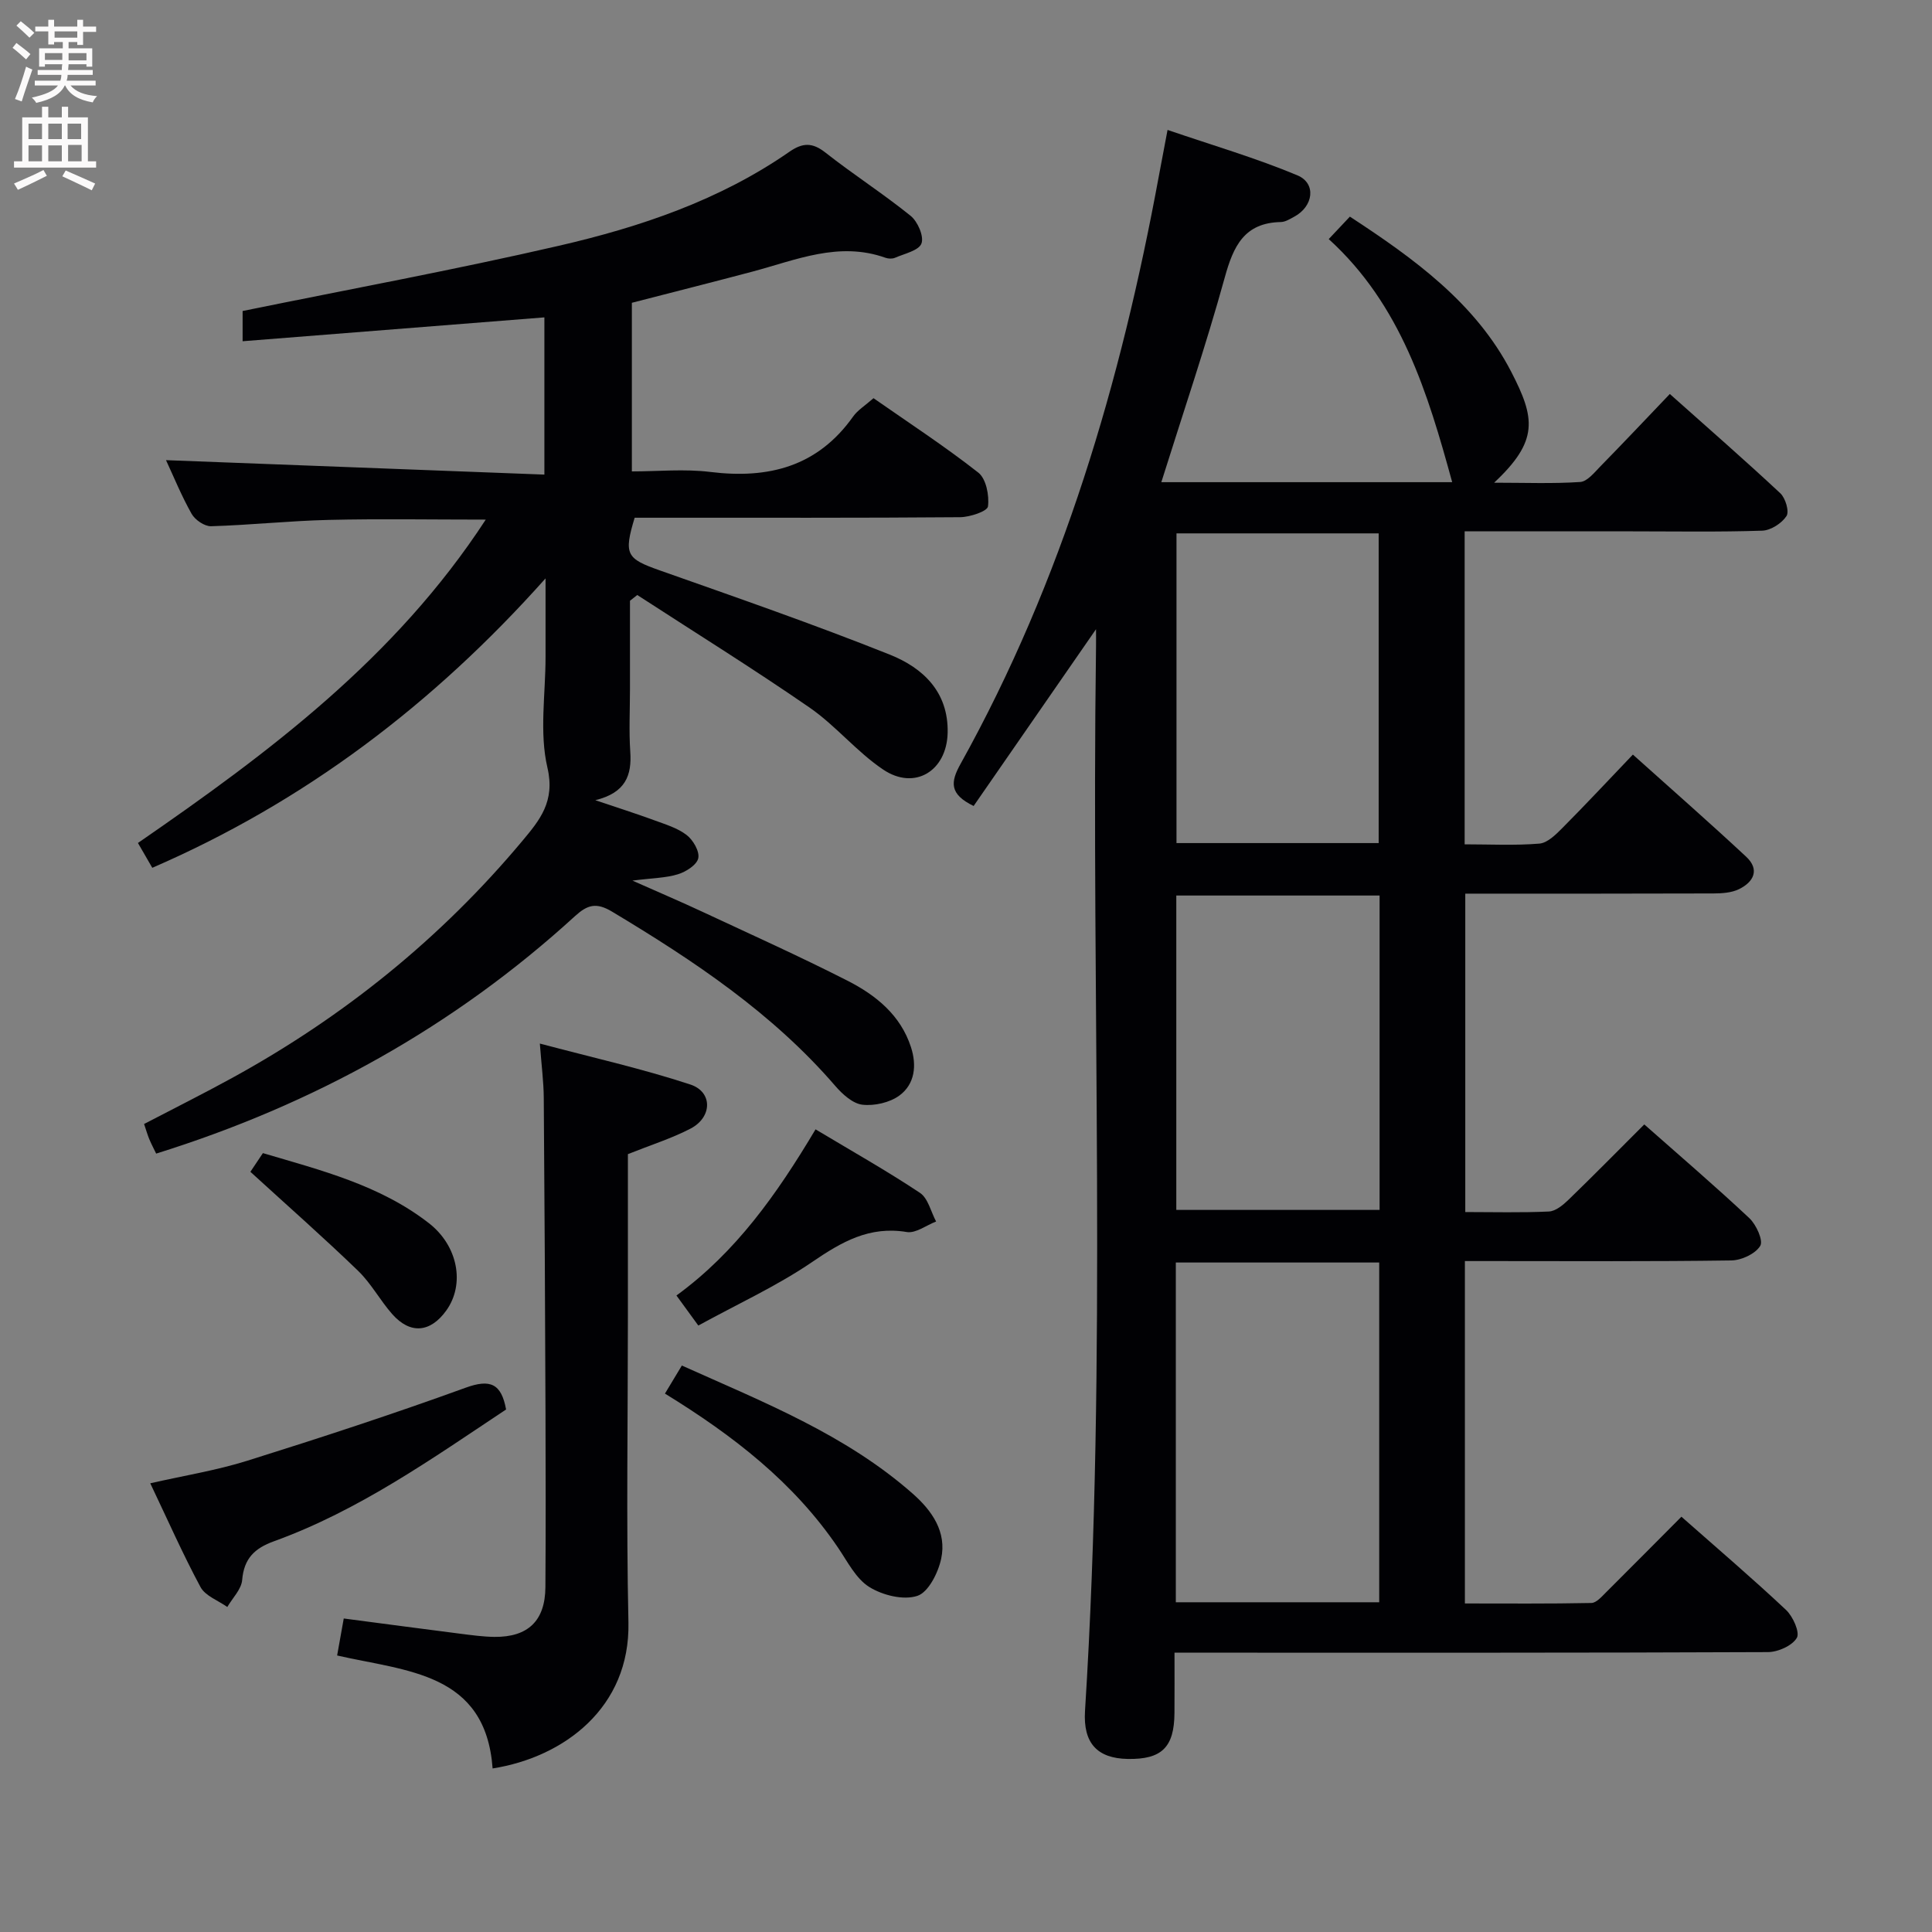 <svg enable-background="new 0 0 400 400" viewBox="0 0 400 400" xmlns="http://www.w3.org/2000/svg"><rect x="0" y="0" width="400" height="400" fill="#808080" stroke="none"/><g fill="#010104"><path d="m348.12 314.02c7.54 6.65 14.75 12.81 21.65 19.29 1.44 1.35 2.92 4.66 2.24 5.8-.97 1.63-3.89 2.93-5.99 2.94-38.66.17-77.32.12-115.99.12-1.99 0-3.98 0-6.86 0 0 4.34.02 8.42-.01 12.5-.05 7.1-2.64 9.63-9.69 9.5-6.27-.12-9.25-3.24-8.83-9.94 4.62-73.4 1.26-146.89 2.28-220.33.02-1.25 0-2.49 0-3.63-8.56 12.37-17 24.55-25.34 36.6-5.08-2.46-4.79-4.97-2.71-8.71 21.16-38.04 33.22-79.18 41.06-121.73.51-2.75 1.04-5.49 1.8-9.53 9.26 3.17 18.27 5.8 26.88 9.4 3.99 1.67 3.31 6.45-.66 8.57-.87.47-1.83 1.08-2.76 1.1-7.59.15-9.83 5-11.62 11.49-3.92 14.19-8.67 28.15-13.13 42.37h60.22c-5.05-18.43-10.56-36.69-25.56-50.33 1.64-1.74 2.87-3.04 4.38-4.65 13.24 8.66 26.04 17.88 33.4 32.12 4.97 9.61 5.74 14.28-3.54 22.97 6.44 0 12.15.23 17.82-.15 1.47-.1 2.94-1.96 4.19-3.24 4.75-4.85 9.41-9.79 14.37-14.98 7.84 6.99 15.48 13.65 22.88 20.56 1.07 1 1.89 3.78 1.27 4.72-.99 1.5-3.25 2.96-5.02 3.02-8.99.3-17.99.14-26.99.14-11.46 0-22.91 0-34.62 0v64.8c5.26 0 10.4.27 15.47-.15 1.67-.14 3.4-1.86 4.74-3.21 4.8-4.82 9.44-9.8 14.62-15.22 7.98 7.16 15.82 14.03 23.45 21.14 2.88 2.68 1.55 5.25-1.5 6.73-1.55.75-3.51.87-5.29.88-16.99.06-33.98.04-51.36.04v65.92c5.78 0 11.56.16 17.32-.11 1.4-.07 2.93-1.35 4.05-2.43 5.25-5.08 10.38-10.3 15.69-15.6 7.38 6.52 14.71 12.8 21.75 19.4 1.43 1.35 2.93 4.64 2.26 5.74-1 1.65-3.88 2.99-5.98 3.02-16.49.24-32.99.13-49.49.13-1.8 0-3.59 0-5.68 0v70.89c8.68 0 17.44.08 26.19-.1 1.04-.02 2.16-1.34 3.07-2.24 5.08-5.05 10.1-10.13 15.57-15.62zm-62.57 17.71c0-23.6 0-46.84 0-70.34-14.15 0-28.03 0-42.11 0v70.34zm.08-146.32c-14.41 0-28.3 0-42.09 0v65.09h42.09c0-21.88 0-43.34 0-65.09zm-.19-10.86c0-21.85 0-43.07 0-64.12-14.26 0-28.14 0-41.86 0v64.12z"/><path d="m31.53 179.67c-.96-1.67-1.87-3.23-2.97-5.14 27.11-18.7 53.29-38.23 72.01-66.95-11.4 0-21.95-.19-32.48.06-8.14.19-16.26 1.07-24.39 1.31-1.35.04-3.32-1.31-4.03-2.57-2.11-3.74-3.74-7.76-5.3-11.11 25.95.99 52.06 1.99 78.34 2.99 0-11.81 0-22.25 0-32.55-20.86 1.65-41.49 3.28-62.48 4.94 0-2.73 0-4.97 0-6.26 22.04-4.5 43.88-8.52 65.5-13.51 16.86-3.89 33.27-9.43 47.71-19.46 2.74-1.9 4.76-1.96 7.47.18 5.74 4.52 11.93 8.49 17.62 13.08 1.47 1.19 2.8 4.25 2.25 5.73-.55 1.47-3.51 2.1-5.48 2.96-.56.24-1.38.21-1.97 0-9.66-3.45-18.53.47-27.57 2.87-8.16 2.17-16.36 4.23-24.94 6.45v34.91c5.39 0 10.88-.55 16.22.11 12.07 1.49 22.23-1.09 29.59-11.47.93-1.32 2.44-2.23 4.22-3.8 7.22 5.04 14.7 9.92 21.7 15.41 1.62 1.27 2.29 4.73 2 7-.13 1.01-3.74 2.21-5.77 2.23-20.66.17-41.33.1-61.99.11-1.82 0-3.65 0-5.39 0-2.31 7.63-1.69 8.47 5.19 10.9 15.95 5.63 31.95 11.18 47.65 17.45 6.81 2.72 12.15 7.68 11.96 16.18-.18 7.89-6.81 12.01-13.35 7.61-5.48-3.68-9.79-9.07-15.23-12.83-11.69-8.07-23.76-15.57-35.68-23.31-.5.4-1.01.79-1.51 1.19v18.25c0 4.33-.23 8.68.06 12.99.34 4.91-.96 8.52-7.24 10.05 4.74 1.6 8.48 2.79 12.16 4.14 2.33.86 4.84 1.6 6.75 3.07 1.34 1.03 2.71 3.38 2.41 4.8-.29 1.38-2.53 2.81-4.19 3.32-2.5.78-5.23.78-9.44 1.32 5.64 2.51 10.05 4.38 14.39 6.41 10.09 4.71 20.25 9.28 30.17 14.33 5.84 2.98 10.96 7.1 13.11 13.75 1.22 3.76.82 7.63-2.39 10-2 1.47-5.17 2.19-7.66 1.91-2-.23-4.13-2.16-5.6-3.86-13.03-15.12-29.32-25.96-46.23-36.11-3.28-1.97-5.1-1.43-7.68.92-25.08 22.92-54.1 39-86.72 49.17-.44-.92-.97-1.92-1.41-2.96-.38-.91-.65-1.87-1.09-3.17 6.13-3.2 12.31-6.28 18.35-9.6 23-12.63 43.11-28.85 59.96-49 3.58-4.29 6.84-8.15 5.2-15.17-1.7-7.27-.39-15.24-.39-22.91 0-4.99 0-9.99 0-16.28-23.36 26.2-49.97 46.28-81.42 59.92z"/><path d="m130 238.95v33.51c0 21.14-.35 42.3.11 63.43.38 17.65-13.34 27.92-28.12 30.25-1.45-19.89-17.77-20.09-32.19-23.39.47-2.62.9-5 1.37-7.66 8.23 1.08 16.23 2.15 24.25 3.17 2.3.29 4.62.61 6.94.64 6.97.07 10.51-3.34 10.56-10.29.08-11.99.06-23.98.02-35.96-.08-21.81-.19-43.61-.36-65.42-.03-3.28-.46-6.55-.81-11.17 10.92 2.9 21.19 5.2 31.14 8.47 4.68 1.53 4.58 6.77.07 9.13-3.95 2.05-8.25 3.4-12.98 5.29z"/><path d="m31.11 307.1c7.02-1.6 13.72-2.67 20.12-4.68 15.15-4.75 30.26-9.69 45.18-15.11 5.09-1.85 7.39-.86 8.37 4.51-15.28 10.14-30.44 20.91-48.08 27.29-3.98 1.44-6.19 3.56-6.56 8-.16 1.94-2 3.74-3.08 5.6-1.9-1.35-4.56-2.29-5.55-4.13-3.68-6.84-6.82-13.98-10.4-21.48z"/><path d="m137.67 288.53c1.28-2.13 2.29-3.8 3.5-5.81 16.88 7.58 33.87 14.26 47.8 26.53 4.04 3.56 7.07 7.95 5.89 13.47-.62 2.9-2.64 6.94-4.94 7.69-2.88.95-7.21-.13-9.96-1.85-2.76-1.73-4.48-5.23-6.44-8.11-9.14-13.49-21.67-23.21-35.85-31.92z"/><path d="m168.85 233.82c7.54 4.52 14.75 8.58 21.62 13.15 1.68 1.12 2.26 3.91 3.34 5.93-2.03.78-4.21 2.48-6.06 2.18-7.74-1.29-13.47 2.02-19.58 6.19-7.31 4.99-15.49 8.72-23.59 13.17-1.71-2.34-2.94-4.04-4.53-6.22 12.27-8.94 20.76-20.9 28.8-34.4z"/><path d="m51.84 242.61c.48-.72 1.4-2.09 2.59-3.87 11.98 3.55 24.18 6.59 34.35 14.49 6.07 4.71 7.52 12.67 3.61 18.11-3.29 4.57-7.45 4.95-11.17.75-2.52-2.85-4.36-6.35-7.07-8.97-7.11-6.87-14.53-13.4-22.31-20.51z"/></g><path d="m2.6 9.9.8-1c.9.7 1.9 1.4 2.9 2.3l-.9 1.1c-1.1-1-2-1.8-2.8-2.4zm.5 10.6c.9-2.1 1.6-4.3 2.3-6.7.4.2.8.4 1.3.6-.7 2.1-1.5 4.3-2.2 6.6zm.3-15.2.9-.9c1 .8 2 1.6 2.8 2.4l-1 1c-.9-.9-1.8-1.7-2.7-2.5zm12.6-1.2h1.2v1.4h2.7v1.1h-2.7v2.7h-1.2v-.6h-1.8v1.3h4.9v3.8h-1.2v-.5h-3.7c0 .4-.1.9-.1 1.2h5.1v1h-5.2c0 .5-.1.9-.2 1.2h6v1h-5.2c1.1 1.3 2.9 2 5.5 2.2-.4.4-.7.8-.9 1.3-2.9-.5-4.8-1.6-5.7-3.5h-.1c-.8 1.7-2.7 2.9-5.9 3.6-.2-.4-.6-.8-.9-1.1 2.8-.6 4.6-1.4 5.4-2.5h-4.8v-1h5.3c.1-.3.2-.7.2-1.2h-4.9v-1h5c0-.4 0-.8.1-1.2h-3.6v.5h-1.2v-3.8h4.9v-1.3h-1.8v.5h-1.2v-2.7h-2.7v-1h2.7v-1.4h1.2v1.4h4.8zm-6.7 8.3h3.6c0-.4 0-.9 0-1.4h-3.6zm1.9-4.6h4.8v-1.3h-4.7v1.3zm6.7 3.2h-3.7v1.5h3.7z" fill="#fbfafa"/><path d="m8.7 22.1h1.3v2.2h2.8v-2.2h1.3v2.2h4.1v9.1h1.7v1.3h-17v-1.3h1.7v-9.1h4.1zm.3 13.1.7 1.2c-1.8.9-3.8 1.9-6 2.9-.2-.4-.5-.8-.8-1.3 2.3-1 4.4-1.9 6.1-2.8zm-3.1-6.4h2.8v-3.2h-2.8zm0 4.6h2.8v-3.3h-2.8zm4.1-4.6h2.8v-3.2h-2.8zm0 4.6h2.8v-3.3h-2.8zm3.6 1.9c2.1.9 4.1 1.8 6.1 2.7l-.7 1.4c-2.2-1.1-4.2-2-6.1-2.9zm3.2-9.7h-2.8v3.2h2.8zm-2.7 7.8h2.8v-3.4h-2.8z" fill="#fbfafa"/></svg>